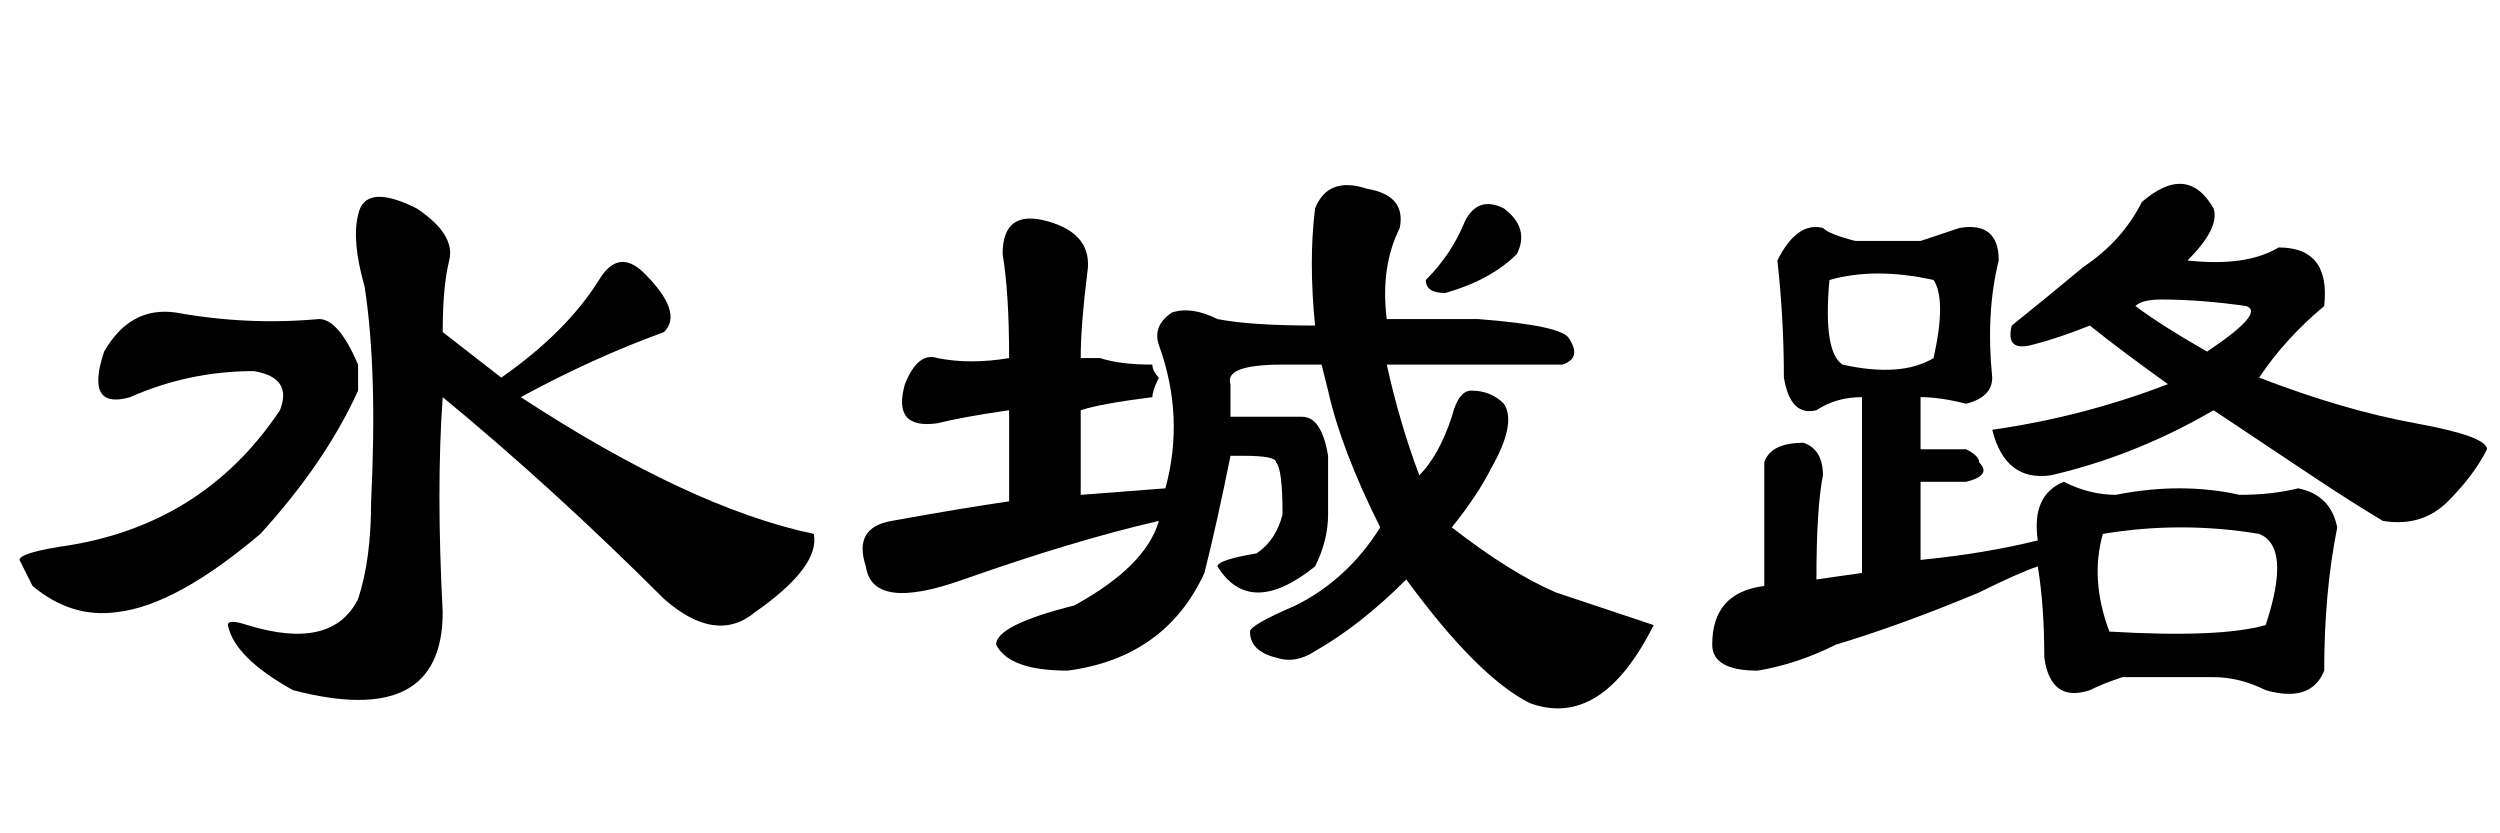 <?xml version='1.0' encoding='UTF-8'?>
<!-- This file was generated by dvisvgm 2.3.5 -->
<svg height='10.5pt' version='1.1' viewBox='-72 -74.051 31.5 10.5' width='31.5pt' xmlns='http://www.w3.org/2000/svg' xmlns:xlink='http://www.w3.org/1999/xlink'>
<defs>
<path d='M2.133 -5.824Q2.133 -6.398 2.707 -6.234T3.199 -5.578Q3.117 -4.922 3.117 -4.512H3.363Q3.609 -4.43 4.02 -4.43Q4.02 -4.348 4.102 -4.266Q4.02 -4.102 4.02 -4.02Q3.363 -3.937 3.117 -3.855V-2.789L4.184 -2.871Q4.43 -3.773 4.102 -4.676Q4.02 -4.922 4.266 -5.086Q4.512 -5.168 4.84 -5.004Q5.25 -4.922 6.07 -4.922Q5.988 -5.742 6.07 -6.398Q6.234 -6.809 6.727 -6.645Q7.219 -6.562 7.137 -6.152Q6.891 -5.66 6.973 -5.004H8.121Q9.187 -4.922 9.27 -4.758Q9.434 -4.512 9.187 -4.43H6.973Q7.137 -3.691 7.383 -3.035Q7.629 -3.281 7.793 -3.773Q7.875 -4.102 8.039 -4.102Q8.285 -4.102 8.449 -3.937Q8.613 -3.691 8.285 -3.117Q8.121 -2.789 7.793 -2.379Q8.531 -1.805 9.105 -1.559L10.336 -1.148Q9.68 0.164 8.777 -0.164Q8.121 -0.492 7.219 -1.723Q6.645 -1.148 6.07 -0.82Q5.824 -0.656 5.578 -0.738Q5.25 -0.82 5.25 -1.066Q5.25 -1.148 5.824 -1.395Q6.48 -1.723 6.891 -2.379Q6.398 -3.363 6.234 -4.102L6.152 -4.43H5.66Q4.922 -4.43 5.004 -4.184V-3.773H5.414Q5.66 -3.773 5.906 -3.773T6.234 -3.281Q6.234 -2.953 6.234 -2.543Q6.234 -2.215 6.07 -1.887Q5.25 -1.23 4.84 -1.887Q4.84 -1.969 5.332 -2.051Q5.578 -2.215 5.66 -2.543Q5.66 -3.117 5.578 -3.199Q5.578 -3.281 5.168 -3.281H5.004Q4.84 -2.461 4.676 -1.805Q4.184 -0.738 2.953 -0.574Q2.215 -0.574 2.051 -0.902Q2.051 -1.148 3.035 -1.395Q3.937 -1.887 4.102 -2.461Q3.035 -2.215 1.641 -1.723Q0.492 -1.312 0.41 -1.887Q0.246 -2.379 0.738 -2.461Q1.641 -2.625 2.215 -2.707V-3.855Q1.641 -3.773 1.312 -3.691Q0.738 -3.609 0.902 -4.184Q1.066 -4.594 1.312 -4.512Q1.723 -4.43 2.215 -4.512Q2.215 -5.332 2.133 -5.824ZM7.957 -6.234Q8.121 -6.562 8.449 -6.398Q8.777 -6.152 8.613 -5.824Q8.285 -5.496 7.711 -5.332Q7.465 -5.332 7.465 -5.496Q7.793 -5.824 7.957 -6.234Z' id='g0-3326'/>
<path d='M6.562 -4.02Q8.695 -2.625 10.254 -2.297Q10.336 -1.887 9.516 -1.312Q9.023 -0.902 8.367 -1.477Q6.973 -2.871 5.578 -4.02Q5.496 -2.871 5.578 -1.312Q5.578 0.164 3.691 -0.328Q2.953 -0.738 2.871 -1.148Q2.871 -1.23 3.117 -1.148Q4.184 -0.82 4.512 -1.477Q4.676 -1.969 4.676 -2.707Q4.758 -4.348 4.594 -5.414Q4.43 -5.988 4.512 -6.316Q4.594 -6.727 5.25 -6.398Q5.742 -6.07 5.66 -5.742T5.578 -4.84L6.316 -4.266Q7.137 -4.84 7.547 -5.496Q7.793 -5.906 8.121 -5.578Q8.613 -5.086 8.367 -4.84Q7.465 -4.512 6.562 -4.02ZM2.215 -5.086Q3.117 -4.922 4.02 -5.004Q4.266 -5.004 4.512 -4.43Q4.512 -4.266 4.512 -4.102Q4.102 -3.199 3.281 -2.297Q2.215 -1.395 1.477 -1.312Q0.902 -1.23 0.41 -1.641Q0.328 -1.805 0.246 -1.969Q0.246 -2.051 0.738 -2.133Q2.543 -2.379 3.527 -3.855Q3.691 -4.266 3.199 -4.348Q2.379 -4.348 1.641 -4.02Q1.066 -3.855 1.312 -4.594Q1.641 -5.168 2.215 -5.086Z' id='g0-8548'/>
<path d='M5.988 -6.48Q6.562 -6.973 6.891 -6.398Q6.973 -6.152 6.562 -5.742Q7.301 -5.66 7.711 -5.906Q8.367 -5.906 8.285 -5.168Q7.793 -4.758 7.465 -4.266Q8.531 -3.855 9.434 -3.691T10.336 -3.363Q10.172 -3.035 9.844 -2.707T9.023 -2.461Q8.613 -2.707 8.121 -3.035T6.891 -3.855Q5.906 -3.281 4.84 -3.035Q4.266 -2.953 4.102 -3.609Q5.25 -3.773 6.316 -4.184Q5.742 -4.594 5.332 -4.922Q4.922 -4.758 4.594 -4.676T4.348 -4.922Q4.758 -5.25 5.25 -5.66Q5.742 -5.988 5.988 -6.48ZM6.809 -4.594Q7.547 -5.086 7.301 -5.168Q6.727 -5.25 6.234 -5.25Q5.988 -5.25 5.906 -5.168Q6.234 -4.922 6.809 -4.594ZM3.199 -5.988Q3.445 -6.07 3.691 -6.152Q4.184 -6.234 4.184 -5.742Q4.02 -5.086 4.102 -4.266Q4.102 -4.02 3.773 -3.937Q3.445 -4.02 3.199 -4.02V-3.363H3.773Q3.937 -3.281 3.937 -3.199Q4.102 -3.035 3.773 -2.953H3.199V-1.969Q4.02 -2.051 4.676 -2.215Q4.594 -2.789 5.004 -2.953Q5.332 -2.789 5.66 -2.789Q6.48 -2.953 7.219 -2.789Q7.629 -2.789 7.957 -2.871Q8.367 -2.789 8.449 -2.379Q8.285 -1.559 8.285 -0.574Q8.121 -0.164 7.547 -0.328Q7.219 -0.492 6.891 -0.492Q6.316 -0.492 5.742 -0.492Q5.496 -0.41 5.332 -0.328Q4.84 -0.164 4.758 -0.738Q4.758 -1.395 4.676 -1.887Q4.43 -1.805 3.937 -1.559Q2.953 -1.148 2.133 -0.902Q1.641 -0.656 1.148 -0.574Q0.574 -0.574 0.574 -0.902Q0.574 -1.559 1.23 -1.641V-3.199Q1.312 -3.445 1.723 -3.445Q1.969 -3.363 1.969 -3.035Q1.887 -2.625 1.887 -1.723L2.461 -1.805V-4.02Q2.133 -4.02 1.887 -3.855Q1.559 -3.773 1.477 -4.266Q1.477 -5.004 1.395 -5.742Q1.641 -6.234 1.969 -6.152Q2.051 -6.07 2.379 -5.988H3.199ZM3.363 -5.496Q2.625 -5.66 2.051 -5.496Q1.969 -4.594 2.215 -4.43Q2.953 -4.266 3.363 -4.512Q3.527 -5.25 3.363 -5.496ZM7.465 -2.297Q6.48 -2.461 5.496 -2.297Q5.332 -1.723 5.578 -1.066Q6.973 -0.984 7.547 -1.148Q7.875 -2.133 7.465 -2.297Z' id='g0-17183'/>
</defs>
<g id='page1'>
<use x='-72' xlink:href='#g0-8548' y='-65.027'/>
<use x='-61.5' xlink:href='#g0-3326' y='-65.027'/>
<use x='-51' xlink:href='#g0-17183' y='-65.027'/>
</g>
</svg>